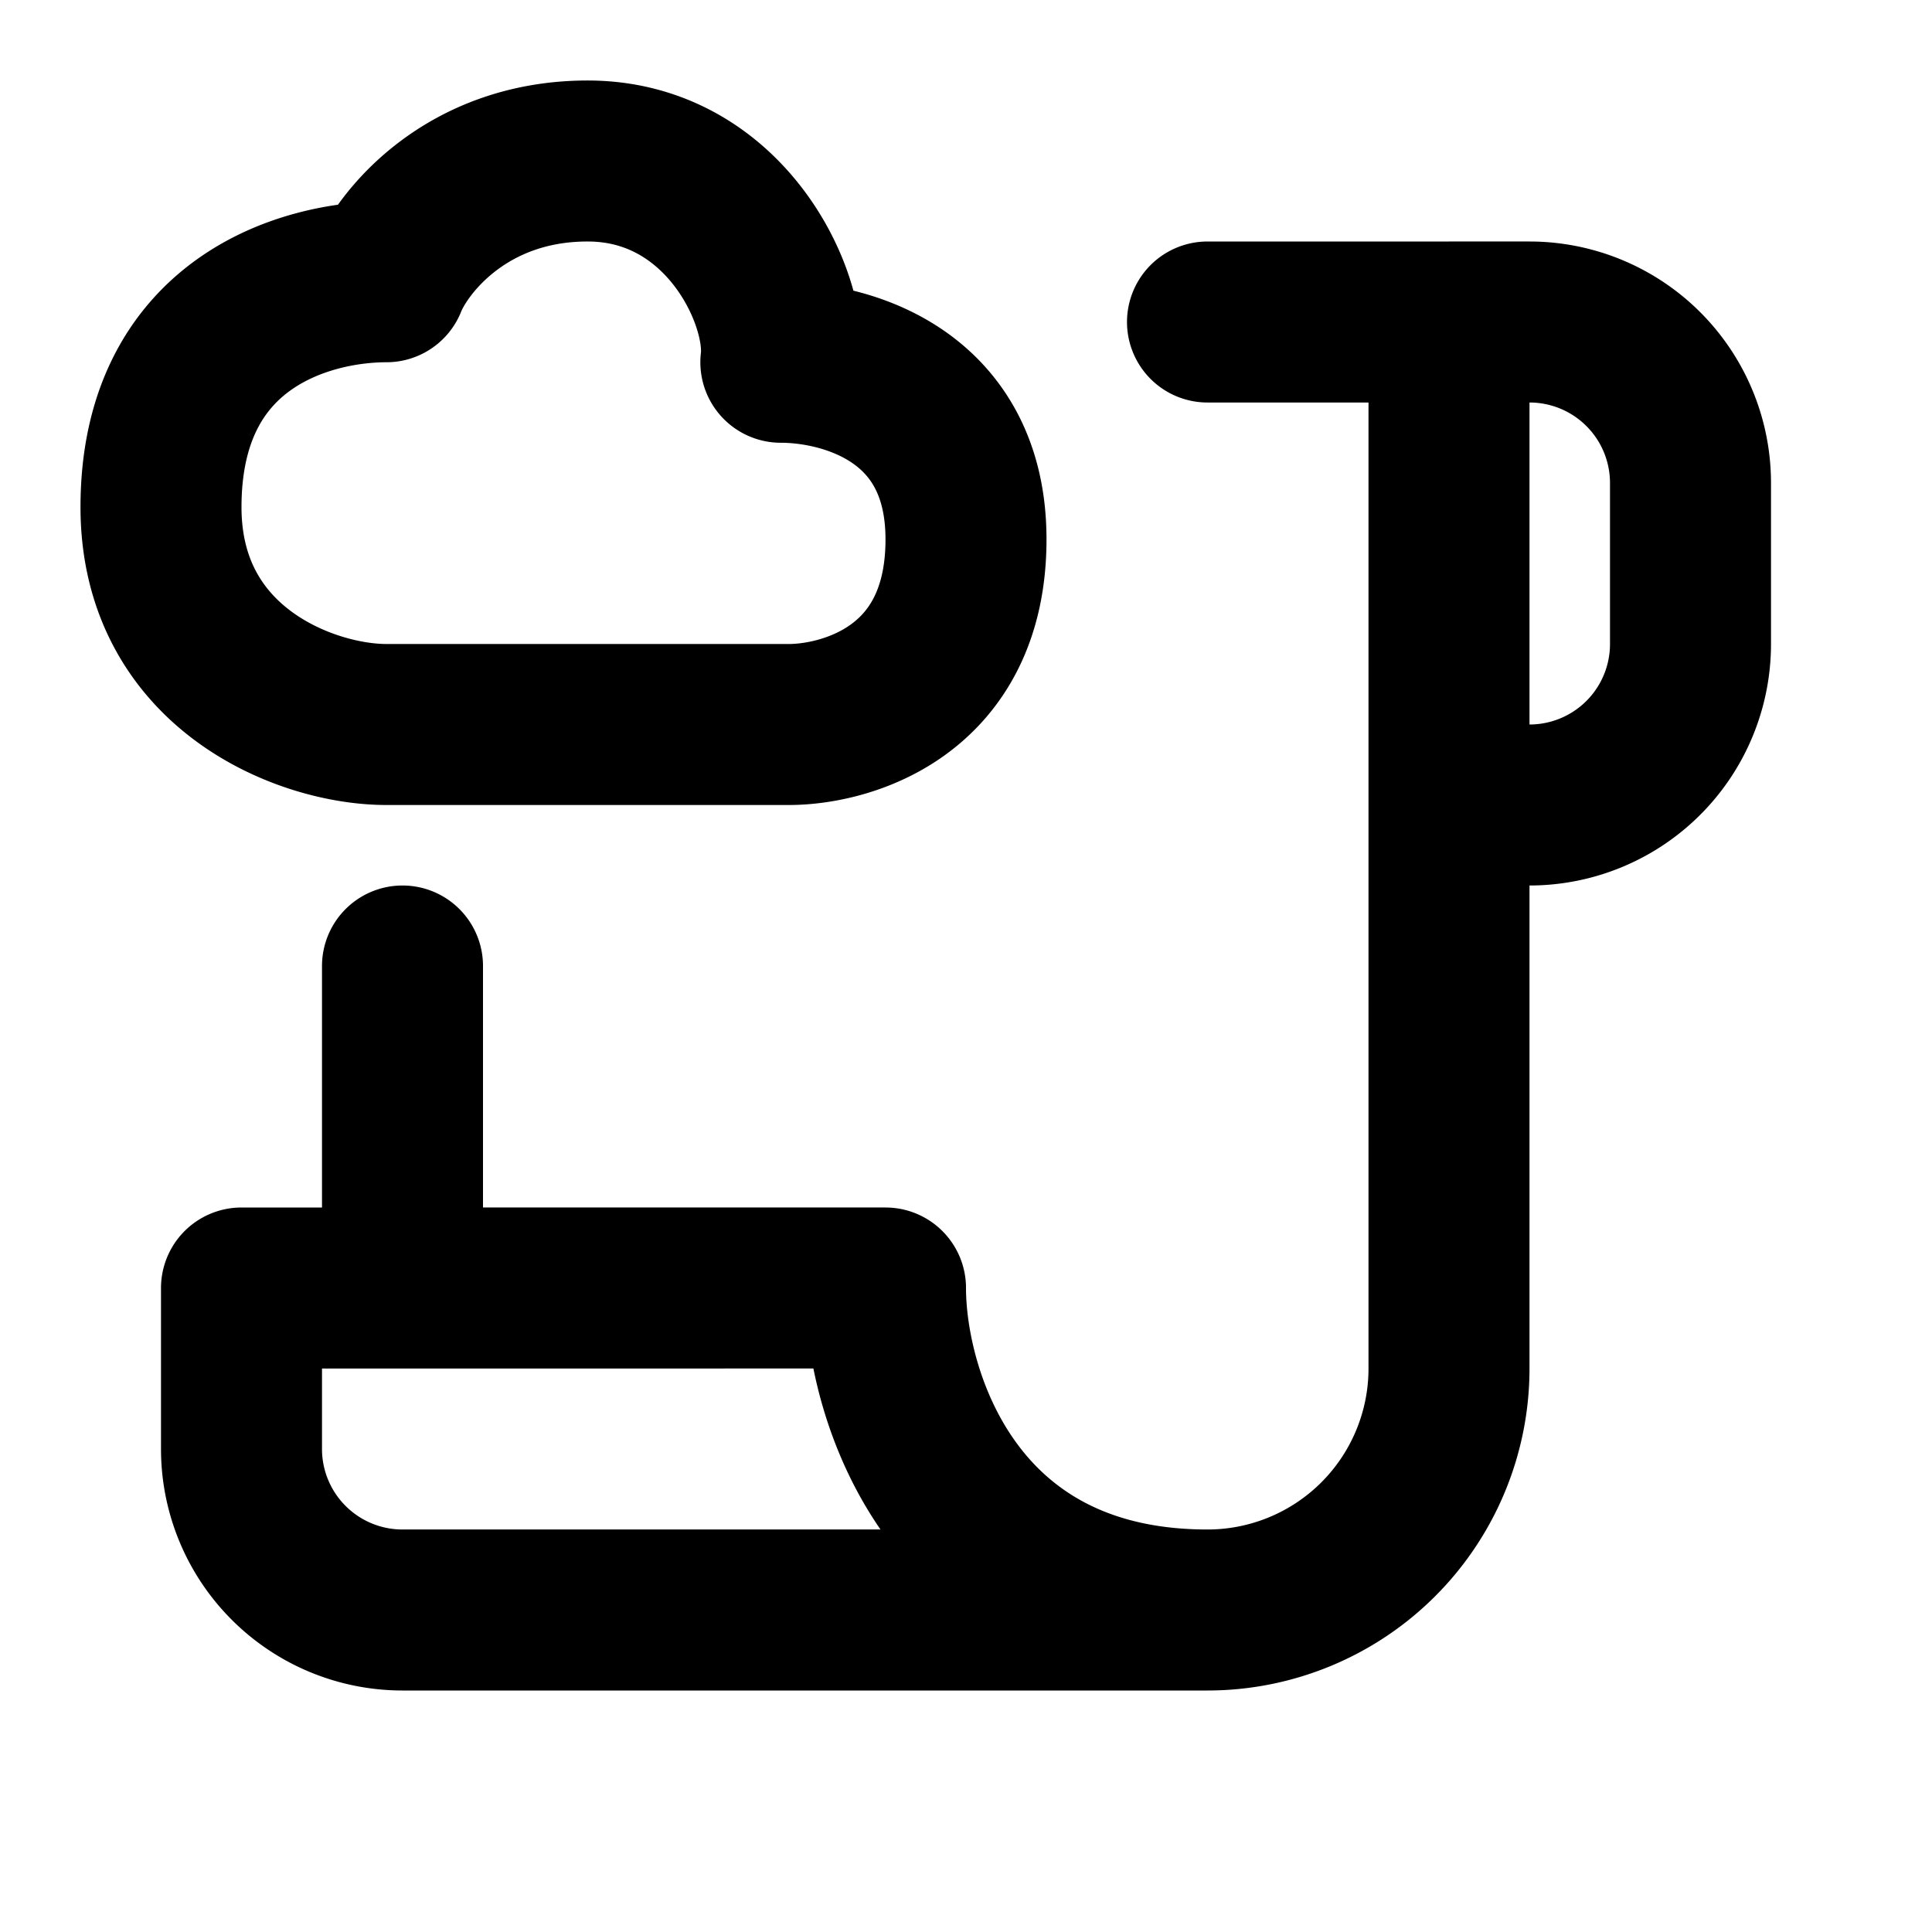 <svg fill="none" xmlns="http://www.w3.org/2000/svg" viewBox="0 0 24 24"><path d="M15 20c-3.2 0-4-2.7-4-4H5m10 4H5a2 2 0 01-2-2v-2h2m10 4a3 3 0 003-3v-7m0-6h1a2 2 0 012 2v2a2 2 0 01-2 2h-1m0-6v6m0-6h-3M5 16v-4M2 6.3C2 8.3 3.8 9 4.8 9h5c.7 0 2.2-.4 2.2-2.3 0-1.8-1.5-2.2-2.3-2.2C9.8 3.7 9 2 7.3 2 5.8 2 5 3 4.8 3.5 3.8 3.5 2 4 2 6.3z" stroke="currentColor" stroke-width="2" stroke-linecap="round" stroke-linejoin="round"/></svg>